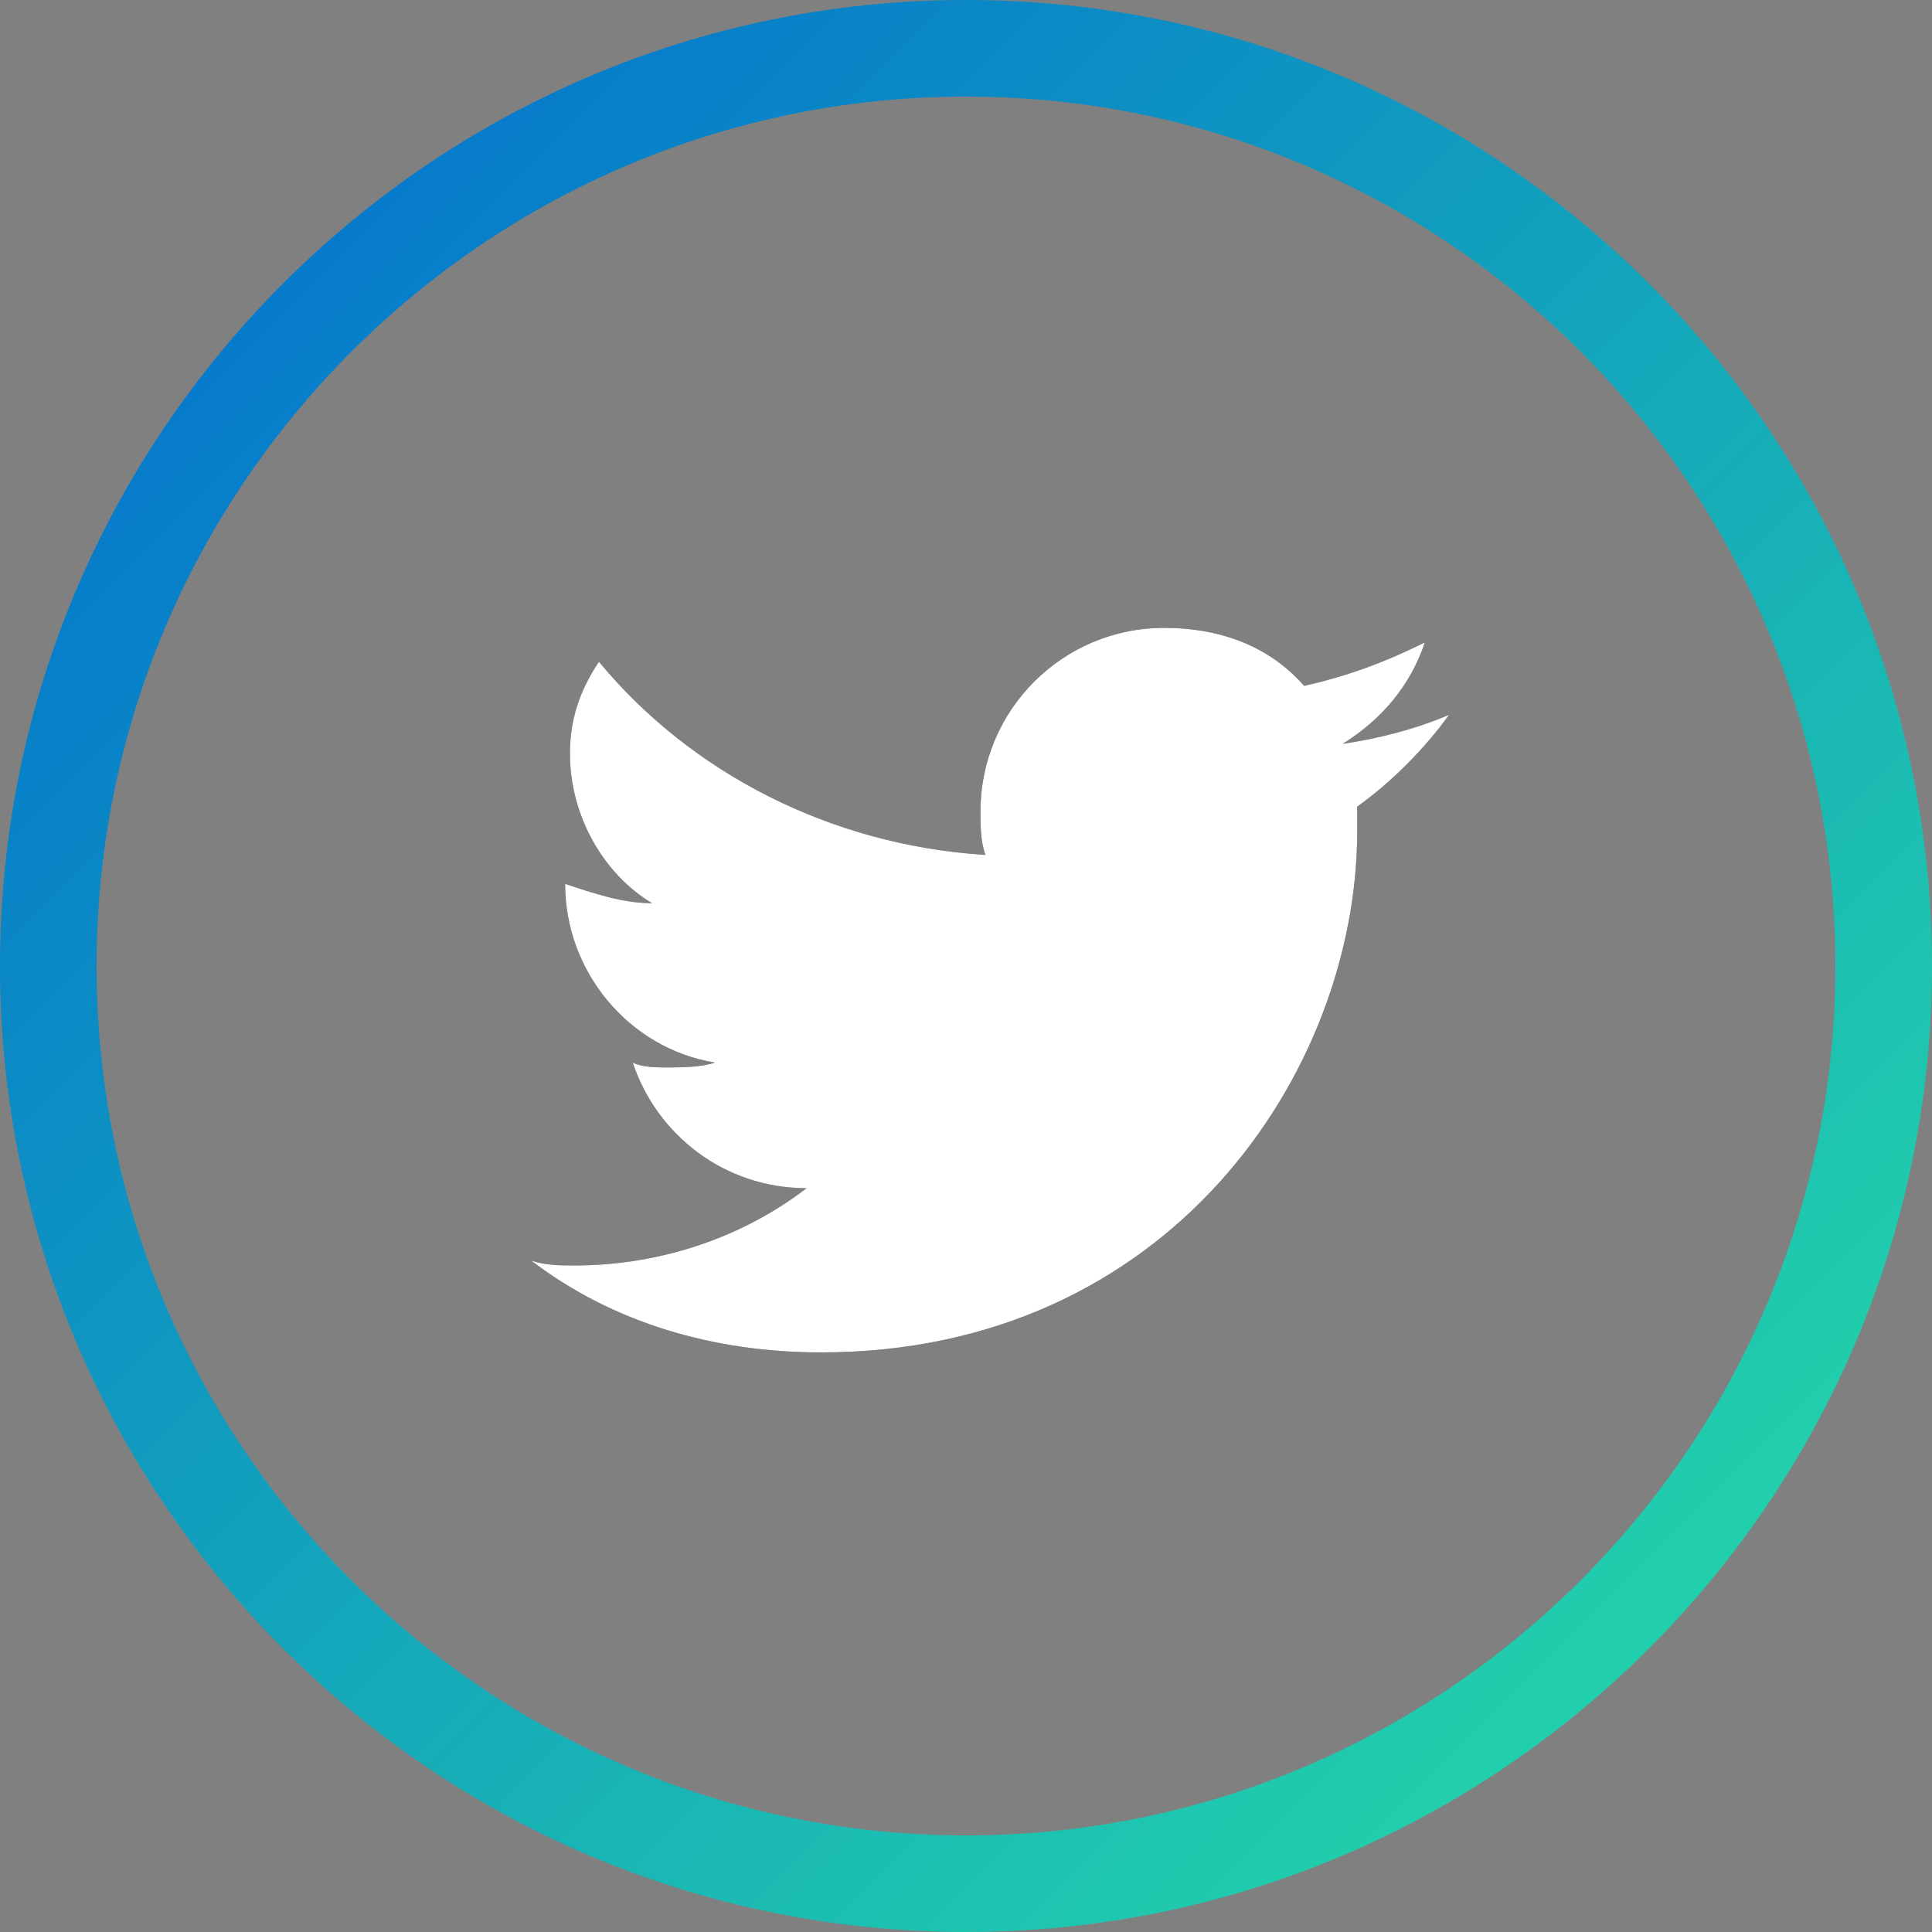 <svg xmlns="http://www.w3.org/2000/svg" width="40" height="40" viewBox="0 0 40 40"><rect x="0" y="0" width="40" height="40" fill="#808080" stroke="none"/><defs><linearGradient id="ns9ba" x1="0" x2="40" y1="0" y2="40" gradientUnits="userSpaceOnUse"><stop offset="0" stop-color="#0069d2"/><stop offset="1" stop-color="#28e1a5"/></linearGradient><clipPath id="ns9bb"><path d="M30 14.8c-.7.3-1.5.5-2.2.6.8-.5 1.4-1.2 1.7-2.1-.8.4-1.6.7-2.5.9-.7-.8-1.7-1.2-2.9-1.2-2.1 0-3.8 1.7-3.8 3.8 0 .3 0 .6.1.9-3.2-.2-6.1-1.7-8-4-.4.6-.6 1.2-.6 1.9 0 1.3.7 2.5 1.7 3.1-.6 0-1.2-.2-1.8-.4 0 1.8 1.3 3.4 3.1 3.7-.3.1-.7.1-1 .1-.2 0-.5 0-.7-.1.5 1.5 1.9 2.6 3.6 2.6-1.3 1-3 1.6-4.8 1.6-.3 0-.6 0-.9-.1 1.7 1.3 3.8 1.9 6 1.9 7.2 0 11.1-5.8 11.1-10.8v-.5c.7-.5 1.4-1.2 1.9-1.9"/></clipPath></defs><g><g><g><path fill="url(#ns9ba)" d="M20 40C8.972 40 0 31.028 0 20S8.972 0 20 0s20 8.972 20 20-8.972 20-20 20m0-38C10.074 2 2 10.074 2 20s8.074 18 18 18 18-8.074 18-18S29.926 2 20 2"/></g><g><g><path fill="#2e3134" d="M30 14.8c-.7.3-1.5.5-2.2.6.8-.5 1.4-1.2 1.7-2.1-.8.4-1.6.7-2.5.9-.7-.8-1.7-1.2-2.9-1.2-2.1 0-3.8 1.7-3.8 3.8 0 .3 0 .6.1.9-3.2-.2-6.1-1.7-8-4-.4.6-.6 1.2-.6 1.9 0 1.3.7 2.5 1.7 3.1-.6 0-1.2-.2-1.8-.4 0 1.8 1.3 3.4 3.1 3.7-.3.1-.7.1-1 .1-.2 0-.5 0-.7-.1.5 1.5 1.9 2.6 3.6 2.6-1.3 1-3 1.6-4.8 1.6-.3 0-.6 0-.9-.1 1.7 1.3 3.8 1.9 6 1.9 7.2 0 11.1-5.8 11.1-10.8v-.5c.7-.5 1.4-1.2 1.9-1.9"/></g><g clip-path="url(#ns9bb)"><g><path fill="#fff" d="M8 8h24v24H8z"/></g></g></g></g></g></svg>